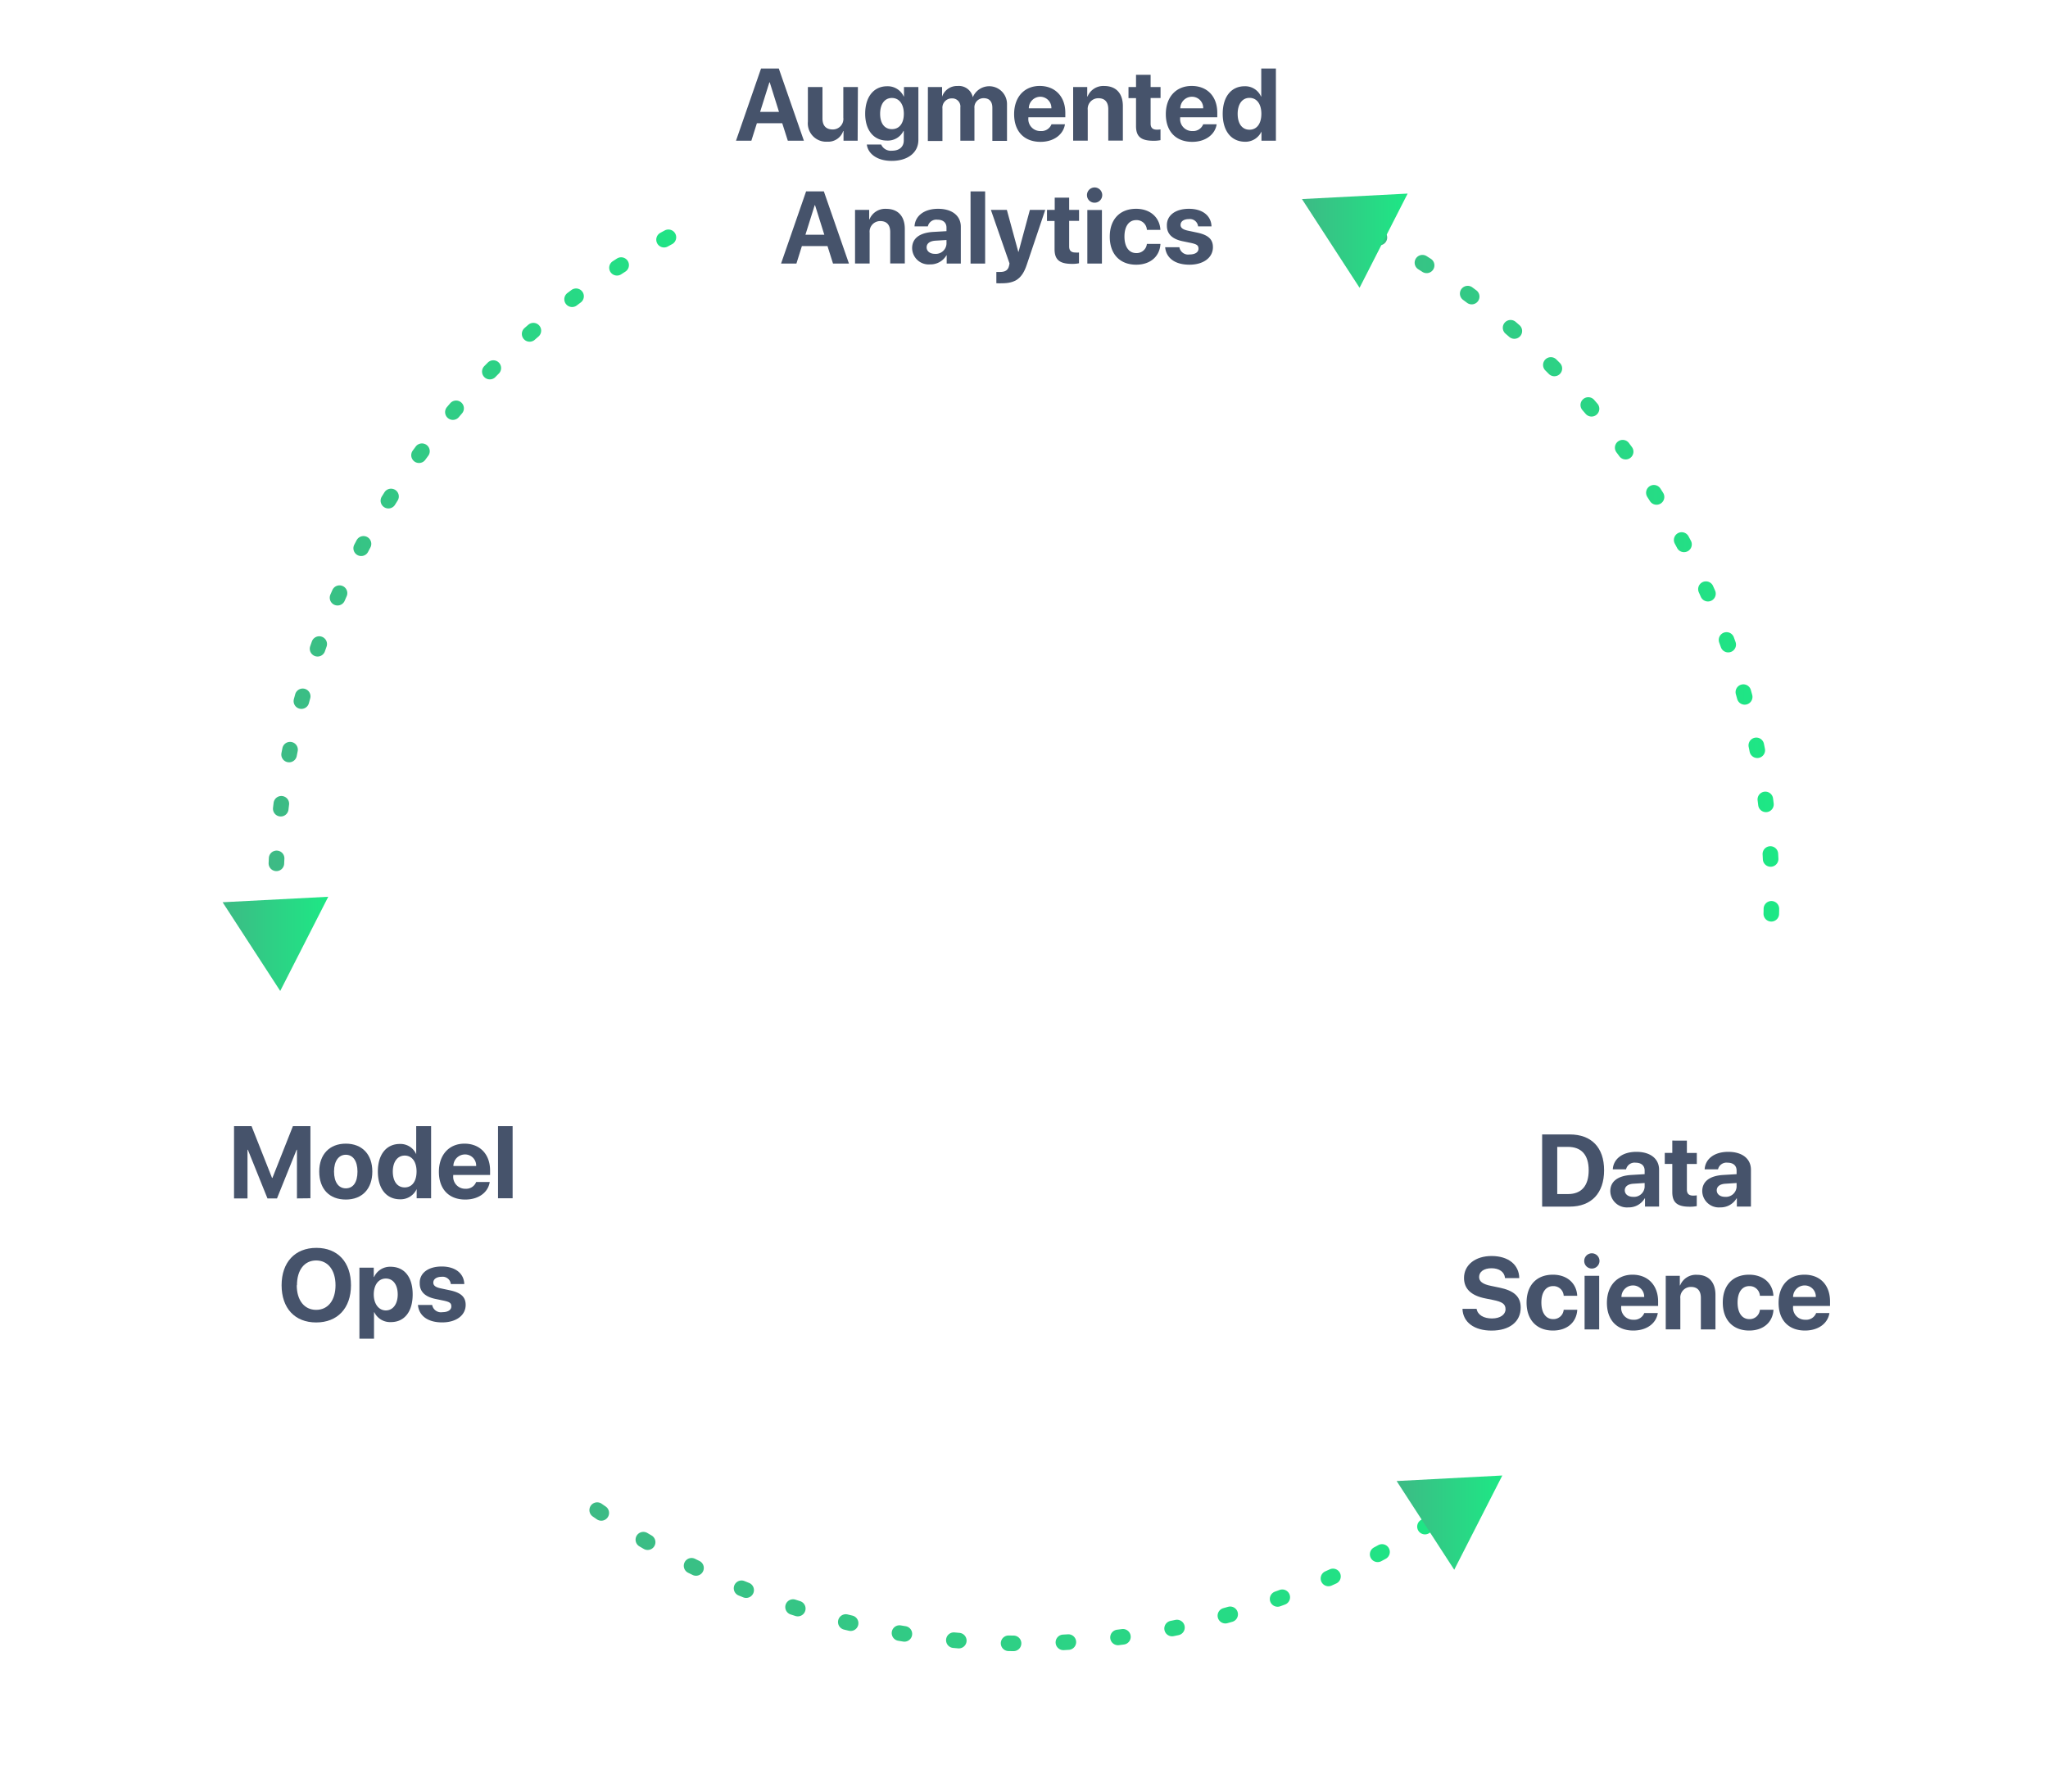 <svg id="Layer_1" data-name="Layer 1" xmlns="http://www.w3.org/2000/svg" xmlns:xlink="http://www.w3.org/1999/xlink" viewBox="0 0 400 350"><defs><style>.cls-1{fill:#46536b;}.cls-2,.cls-3,.cls-4{fill:none;stroke-linecap:round;stroke-miterlimit:10;stroke-width:3.04px;stroke-dasharray:0.97 9.74;}.cls-2{stroke:url(#linear-gradient);}.cls-3{stroke:url(#linear-gradient-2);}.cls-4{stroke:url(#linear-gradient-3);}.cls-5{fill:url(#linear-gradient-4);}.cls-6{fill:url(#linear-gradient-5);}.cls-7{fill:url(#linear-gradient-6);}.cls-8{opacity:0.05;}</style><linearGradient id="linear-gradient" x1="52.33" y1="116.06" x2="140.68" y2="116.06" gradientUnits="userSpaceOnUse"><stop offset="0" stop-color="#3dba85"/><stop offset="1" stop-color="#1de885"/></linearGradient><linearGradient id="linear-gradient-2" x1="113.68" y1="306.3" x2="289.43" y2="306.3" xlink:href="#linear-gradient"/><linearGradient id="linear-gradient-3" x1="257.41" y1="114.28" x2="347.54" y2="114.28" xlink:href="#linear-gradient"/><linearGradient id="linear-gradient-4" x1="254.29" y1="47.02" x2="274.92" y2="47.02" xlink:href="#linear-gradient"/><linearGradient id="linear-gradient-5" x1="43.48" y1="184.39" x2="64.11" y2="184.39" xlink:href="#linear-gradient"/><linearGradient id="linear-gradient-6" x1="272.78" y1="297.46" x2="293.42" y2="297.46" xlink:href="#linear-gradient"/></defs><path class="cls-1" d="M152.78,24.07h-4.95l-1.08,3.42h-3l4.89-14.1h3.47l4.9,14.1h-3.14Zm-4.32-2.21h3.69l-1.81-5.77h-.07Z"/><path class="cls-1" d="M167.51,27.49h-2.76V25.6h-.06a3.1,3.1,0,0,1-3.13,2.08,3.58,3.58,0,0,1-3.77-3.91V17h2.85v6.15c0,1.4.69,2.14,2,2.14a2.05,2.05,0,0,0,2.07-2.3V17h2.85Z"/><path class="cls-1" d="M169.3,28.23h2.8a2.07,2.07,0,0,0,2.13,1.21c1.47,0,2.29-.81,2.29-2V25.58h-.06a3.41,3.41,0,0,1-3.23,1.88c-2.56,0-4.25-2-4.25-5.25s1.64-5.36,4.3-5.36a3.44,3.44,0,0,1,3.23,2h.05V17h2.81V27.34c0,2.49-2.09,4.09-5.22,4.09C171.39,31.43,169.53,30.09,169.3,28.23Zm7.23-6c0-1.88-.91-3.09-2.33-3.09s-2.3,1.19-2.3,3.09.88,3,2.3,3S176.53,24.13,176.53,22.23Z"/><path class="cls-1" d="M181.23,17H184v1.89H184a3.07,3.07,0,0,1,3-2.09A2.78,2.78,0,0,1,190,19H190a3.47,3.47,0,0,1,6.68,1.37v7.15h-2.86V21.05c0-1.21-.6-1.87-1.7-1.87a1.78,1.78,0,0,0-1.8,1.95v6.36h-2.75V21a1.59,1.59,0,0,0-1.68-1.78,1.82,1.82,0,0,0-1.82,2v6.32h-2.85Z"/><path class="cls-1" d="M208,24.28c-.31,2-2.18,3.43-4.77,3.43-3.22,0-5.16-2.06-5.16-5.41s2-5.51,5-5.51,5,2.06,5,5.25v.87h-7.22v.17a2.33,2.33,0,0,0,2.41,2.52,2.1,2.1,0,0,0,2.11-1.32Zm-7.1-3.12h4.45a2.18,2.18,0,0,0-2.2-2.26A2.27,2.27,0,0,0,200.94,21.16Z"/><path class="cls-1" d="M209.6,17h2.75v1.86h.06a3.31,3.31,0,0,1,3.27-2.06c2.32,0,3.63,1.47,3.63,3.92v6.75h-2.85V21.33c0-1.36-.64-2.14-1.92-2.14a2.07,2.07,0,0,0-2.09,2.29v6H209.6Z"/><path class="cls-1" d="M224.73,14.61V17h1.94v2.15h-1.94v5c0,.8.39,1.18,1.23,1.18a4.58,4.58,0,0,0,.7-.05v2.1a6.46,6.46,0,0,1-1.36.12c-2.46,0-3.42-.82-3.42-2.87V19.17h-1.47V17h1.47V14.61Z"/><path class="cls-1" d="M237.63,24.28c-.31,2-2.18,3.43-4.77,3.43-3.22,0-5.16-2.06-5.16-5.41s2-5.51,5.05-5.51,5,2.06,5,5.25v.87H230.5v.17a2.33,2.33,0,0,0,2.41,2.52A2.1,2.1,0,0,0,235,24.28Zm-7.1-3.12H235a2.18,2.18,0,0,0-2.2-2.26A2.27,2.27,0,0,0,230.53,21.16Z"/><path class="cls-1" d="M238.81,22.23c0-3.32,1.66-5.38,4.28-5.38a3.37,3.37,0,0,1,3.2,2h.05V13.39h2.86v14.1h-2.82v-1.8h0a3.44,3.44,0,0,1-3.26,2C240.46,27.65,238.81,25.58,238.81,22.23Zm2.92,0c0,1.93.87,3.11,2.31,3.11s2.32-1.19,2.32-3.11-.9-3.11-2.32-3.11S241.73,20.34,241.73,22.25Z"/><path class="cls-1" d="M161.62,48.07h-5l-1.07,3.42h-3l4.89-14.1h3.47l4.9,14.1H162.7Zm-4.31-2.21H161l-1.81-5.77h-.07Z"/><path class="cls-1" d="M167,41h2.76v1.86h.06a3.3,3.3,0,0,1,3.27-2.06c2.32,0,3.63,1.47,3.63,3.92v6.75h-2.85V45.33c0-1.36-.65-2.14-1.93-2.14a2.07,2.07,0,0,0-2.09,2.29v6H167Z"/><path class="cls-1" d="M178.15,48.48c0-1.91,1.46-3,4.07-3.17l2.64-.15v-.69c0-1-.69-1.55-1.76-1.55a1.7,1.7,0,0,0-1.88,1.3h-2.6c.1-2,1.83-3.43,4.6-3.43s4.44,1.39,4.44,3.5v7.2H184.9V49.88h-.05a3.6,3.6,0,0,1-3.2,1.77A3.23,3.23,0,0,1,178.15,48.48Zm6.71-.83v-.76l-2.21.13c-1.07.08-1.67.56-1.67,1.3s.64,1.27,1.61,1.27A2.09,2.09,0,0,0,184.86,47.65Z"/><path class="cls-1" d="M189.56,37.39h2.85v14.1h-2.85Z"/><path class="cls-1" d="M194.6,55.33v-2.2c.1,0,.62,0,.72,0,1,0,1.56-.34,1.75-1.17,0,0,.11-.45.1-.5L193.53,41h3.12l2.23,8.18h.06L201.15,41h3l-3.6,10.69c-.89,2.69-2.21,3.65-4.87,3.65C195.58,55.36,194.7,55.35,194.6,55.33Z"/><path class="cls-1" d="M208.82,38.61V41h1.93v2.15h-1.93v5c0,.8.39,1.18,1.23,1.18a4.44,4.44,0,0,0,.69,0v2.1a6.35,6.35,0,0,1-1.35.12c-2.46,0-3.42-.82-3.42-2.87V43.17h-1.48V41H206V38.61Z"/><path class="cls-1" d="M212.3,38.14a1.49,1.49,0,1,1,1.48,1.46A1.47,1.47,0,0,1,212.3,38.14Zm.07,2.88h2.85V51.49h-2.85Z"/><path class="cls-1" d="M224,44.91A2,2,0,0,0,221.91,43c-1.41,0-2.29,1.19-2.29,3.21s.88,3.23,2.3,3.23A2,2,0,0,0,224,47.65h2.65c-.14,2.47-2,4.06-4.74,4.06-3.16,0-5.16-2.05-5.16-5.47s2-5.45,5.14-5.45c2.83,0,4.63,1.75,4.75,4.12Z"/><path class="cls-1" d="M232.22,40.79c2.68,0,4.34,1.38,4.4,3.43H234a1.6,1.6,0,0,0-1.78-1.42c-1,0-1.64.44-1.64,1.14,0,.53.39.9,1.44,1.12l1.79.38c2.19.46,3.09,1.32,3.09,2.85,0,2.06-1.89,3.42-4.58,3.42-2.89,0-4.56-1.35-4.75-3.41h2.78a1.74,1.74,0,0,0,2,1.41c1.07,0,1.73-.44,1.73-1.12s-.36-.87-1.38-1.11l-1.79-.37c-2-.43-3-1.44-3-3C227.83,42.1,229.55,40.79,232.22,40.79Z"/><path class="cls-1" d="M306.58,221.62c4.23,0,6.72,2.52,6.72,7s-2.49,7.1-6.72,7.1H301.2V221.62Zm-2.43,11.65h2.08c2.64,0,4.06-1.6,4.06-4.65s-1.46-4.57-4.06-4.57h-2.08Z"/><path class="cls-1" d="M314.51,232.7c0-1.9,1.47-3,4.07-3.16l2.64-.16v-.69c0-1-.68-1.55-1.76-1.55a1.7,1.7,0,0,0-1.87,1.3H315c.11-2,1.84-3.42,4.61-3.42s4.43,1.38,4.43,3.49v7.2h-2.75v-1.6h-.06a3.59,3.59,0,0,1-3.19,1.76A3.24,3.24,0,0,1,314.51,232.7Zm6.71-.83v-.76l-2.21.14c-1.06.07-1.67.55-1.67,1.29s.65,1.27,1.62,1.27A2.08,2.08,0,0,0,321.22,231.87Z"/><path class="cls-1" d="M329.47,222.83v2.41h1.94v2.15h-1.94v5c0,.8.39,1.18,1.23,1.18a4.58,4.58,0,0,0,.7-.05v2.1a6.46,6.46,0,0,1-1.36.12c-2.46,0-3.42-.82-3.42-2.86v-5.5h-1.47v-2.15h1.47v-2.41Z"/><path class="cls-1" d="M332.47,232.7c0-1.9,1.47-3,4.07-3.16l2.64-.16v-.69c0-1-.68-1.55-1.76-1.55a1.69,1.69,0,0,0-1.87,1.3h-2.61c.11-2,1.84-3.42,4.61-3.42s4.43,1.38,4.43,3.49v7.2h-2.75v-1.6h-.06a3.6,3.6,0,0,1-3.19,1.76A3.24,3.24,0,0,1,332.47,232.7Zm6.71-.83v-.76l-2.21.14c-1.06.07-1.67.55-1.67,1.29s.65,1.27,1.61,1.27A2.09,2.09,0,0,0,339.18,231.87Z"/><path class="cls-1" d="M288.4,255.69c.19,1.18,1.38,1.88,3,1.88s2.65-.76,2.65-1.8-.66-1.45-2.43-1.81l-1.49-.3c-2.81-.55-4.19-1.9-4.19-4,0-2.58,2.25-4.29,5.38-4.29,3.3,0,5.37,1.72,5.41,4.31h-2.78c-.1-1.2-1.14-1.92-2.63-1.92s-2.43.68-2.43,1.71c0,.87.69,1.41,2.35,1.74l1.49.31c3,.59,4.28,1.79,4.28,3.93,0,2.75-2.16,4.49-5.69,4.49-3.35,0-5.59-1.6-5.68-4.25Z"/><path class="cls-1" d="M305.41,253.14a2,2,0,0,0-2.07-1.89c-1.41,0-2.29,1.19-2.29,3.21s.88,3.24,2.3,3.24a2,2,0,0,0,2.06-1.83h2.65c-.14,2.47-2,4.06-4.74,4.06-3.16,0-5.16-2.05-5.16-5.47s2-5.44,5.14-5.44c2.83,0,4.63,1.74,4.75,4.12Z"/><path class="cls-1" d="M309.42,246.36a1.49,1.49,0,1,1,1.48,1.46A1.47,1.47,0,0,1,309.42,246.36Zm.07,2.88h2.85v10.47h-2.85Z"/><path class="cls-1" d="M323.79,256.51c-.32,2.05-2.19,3.42-4.78,3.42-3.22,0-5.16-2.06-5.16-5.41s2-5.5,5-5.5,5,2.06,5,5.24v.87h-7.21v.17a2.32,2.32,0,0,0,2.4,2.52,2.09,2.09,0,0,0,2.11-1.31Zm-7.1-3.13h4.44a2.18,2.18,0,0,0-2.2-2.26A2.26,2.26,0,0,0,316.69,253.38Z"/><path class="cls-1" d="M325.34,249.24h2.75v1.87h.06a3.32,3.32,0,0,1,3.27-2.07c2.33,0,3.63,1.47,3.63,3.92v6.75H332.2v-6.15c0-1.37-.64-2.15-1.92-2.15a2.07,2.07,0,0,0-2.09,2.29v6h-2.85Z"/><path class="cls-1" d="M343.73,253.14a2,2,0,0,0-2.07-1.89c-1.41,0-2.29,1.19-2.29,3.21s.88,3.24,2.3,3.24a2,2,0,0,0,2.06-1.83h2.65c-.14,2.47-2,4.06-4.74,4.06-3.16,0-5.16-2.05-5.16-5.47s2-5.44,5.14-5.44c2.83,0,4.63,1.74,4.75,4.12Z"/><path class="cls-1" d="M357.31,256.51c-.31,2.05-2.19,3.42-4.77,3.42-3.23,0-5.16-2.06-5.16-5.41s1.95-5.5,5.05-5.5,5,2.06,5,5.24v.87h-7.22v.17a2.33,2.33,0,0,0,2.4,2.52,2.07,2.07,0,0,0,2.11-1.31Zm-7.1-3.13h4.44a2.16,2.16,0,0,0-2.19-2.26A2.27,2.27,0,0,0,350.21,253.38Z"/><path class="cls-1" d="M58,234.12v-9.51h-.07l-3.83,9.51H52.24l-3.83-9.51h-.07v9.51H45.71V220h3.42l4,10.11h.08l4-10.11h3.42v14.09Z"/><path class="cls-1" d="M62.35,228.87c0-3.39,2.05-5.45,5.19-5.45s5.18,2.05,5.18,5.45-2,5.47-5.18,5.47S62.35,232.31,62.35,228.87Zm7.47,0c0-2.08-.9-3.28-2.28-3.28s-2.3,1.2-2.3,3.28.89,3.28,2.3,3.28S69.82,231,69.82,228.88Z"/><path class="cls-1" d="M73.8,228.86c0-3.32,1.66-5.38,4.29-5.38a3.36,3.36,0,0,1,3.2,2h0V220H84.2v14.09H81.38v-1.8h0a3.44,3.44,0,0,1-3.26,2C75.46,234.28,73.8,232.21,73.8,228.86Zm2.92,0c0,1.93.88,3.11,2.32,3.11s2.32-1.19,2.32-3.11-.9-3.11-2.32-3.11S76.72,227,76.72,228.88Z"/><path class="cls-1" d="M95.65,230.91c-.31,2.05-2.19,3.43-4.78,3.43-3.22,0-5.15-2.06-5.15-5.41s2-5.51,5-5.51,5,2.06,5,5.25v.87H88.52v.17a2.33,2.33,0,0,0,2.4,2.52A2.08,2.08,0,0,0,93,230.91Zm-7.1-3.12H93a2.16,2.16,0,0,0-2.19-2.26A2.27,2.27,0,0,0,88.55,227.79Z"/><path class="cls-1" d="M97.27,220h2.85v14.09H97.27Z"/><path class="cls-1" d="M68.55,251.08c0,4.48-2.63,7.27-6.8,7.27S55,255.56,55,251.08s2.61-7.3,6.79-7.3S68.55,246.58,68.55,251.08Zm-10.59,0c0,2.95,1.48,4.81,3.79,4.81s3.78-1.86,3.78-4.81-1.47-4.84-3.78-4.84S58,248.12,58,251.08Z"/><path class="cls-1" d="M80.6,252.88c0,3.37-1.62,5.4-4.24,5.4a3.43,3.43,0,0,1-3.25-1.92h-.06v5.17H70.2V247.65H73v1.82h.06a3.42,3.42,0,0,1,3.24-2C79,247.48,80.6,249.5,80.6,252.88Zm-2.92,0c0-1.89-.9-3.11-2.32-3.11S73,251,73,252.88,74,256,75.36,256,77.68,254.79,77.68,252.88Z"/><path class="cls-1" d="M86.28,247.42c2.68,0,4.34,1.38,4.4,3.43H88.05a1.59,1.59,0,0,0-1.77-1.42c-1,0-1.65.44-1.65,1.14,0,.54.4.9,1.45,1.12l1.79.38c2.18.46,3.08,1.32,3.08,2.85,0,2.06-1.88,3.42-4.58,3.42-2.89,0-4.56-1.35-4.74-3.41h2.78a1.73,1.73,0,0,0,2,1.41c1.08,0,1.74-.44,1.74-1.12s-.36-.87-1.39-1.11l-1.78-.37c-2-.43-3-1.44-3-3C81.89,248.73,83.61,247.42,86.28,247.42Z"/><path class="cls-2" d="M54.62,190.05a147.78,147.78,0,0,1-.77-15.1A146.11,146.11,0,0,1,139.16,42.07"/><path class="cls-3" d="M287.91,291.58A146.12,146.12,0,0,1,115.2,294"/><path class="cls-4" d="M258.93,41.26A146.13,146.13,0,0,1,346,175q0,6.24-.52,12.35"/><polygon class="cls-5" points="254.29 38.89 265.54 56.22 274.93 37.82 254.29 38.89"/><polygon class="cls-6" points="43.48 176.26 54.73 193.59 64.11 175.19 43.48 176.26"/><polygon class="cls-7" points="272.78 289.33 284.03 306.66 293.42 288.25 272.78 289.33"/></svg>